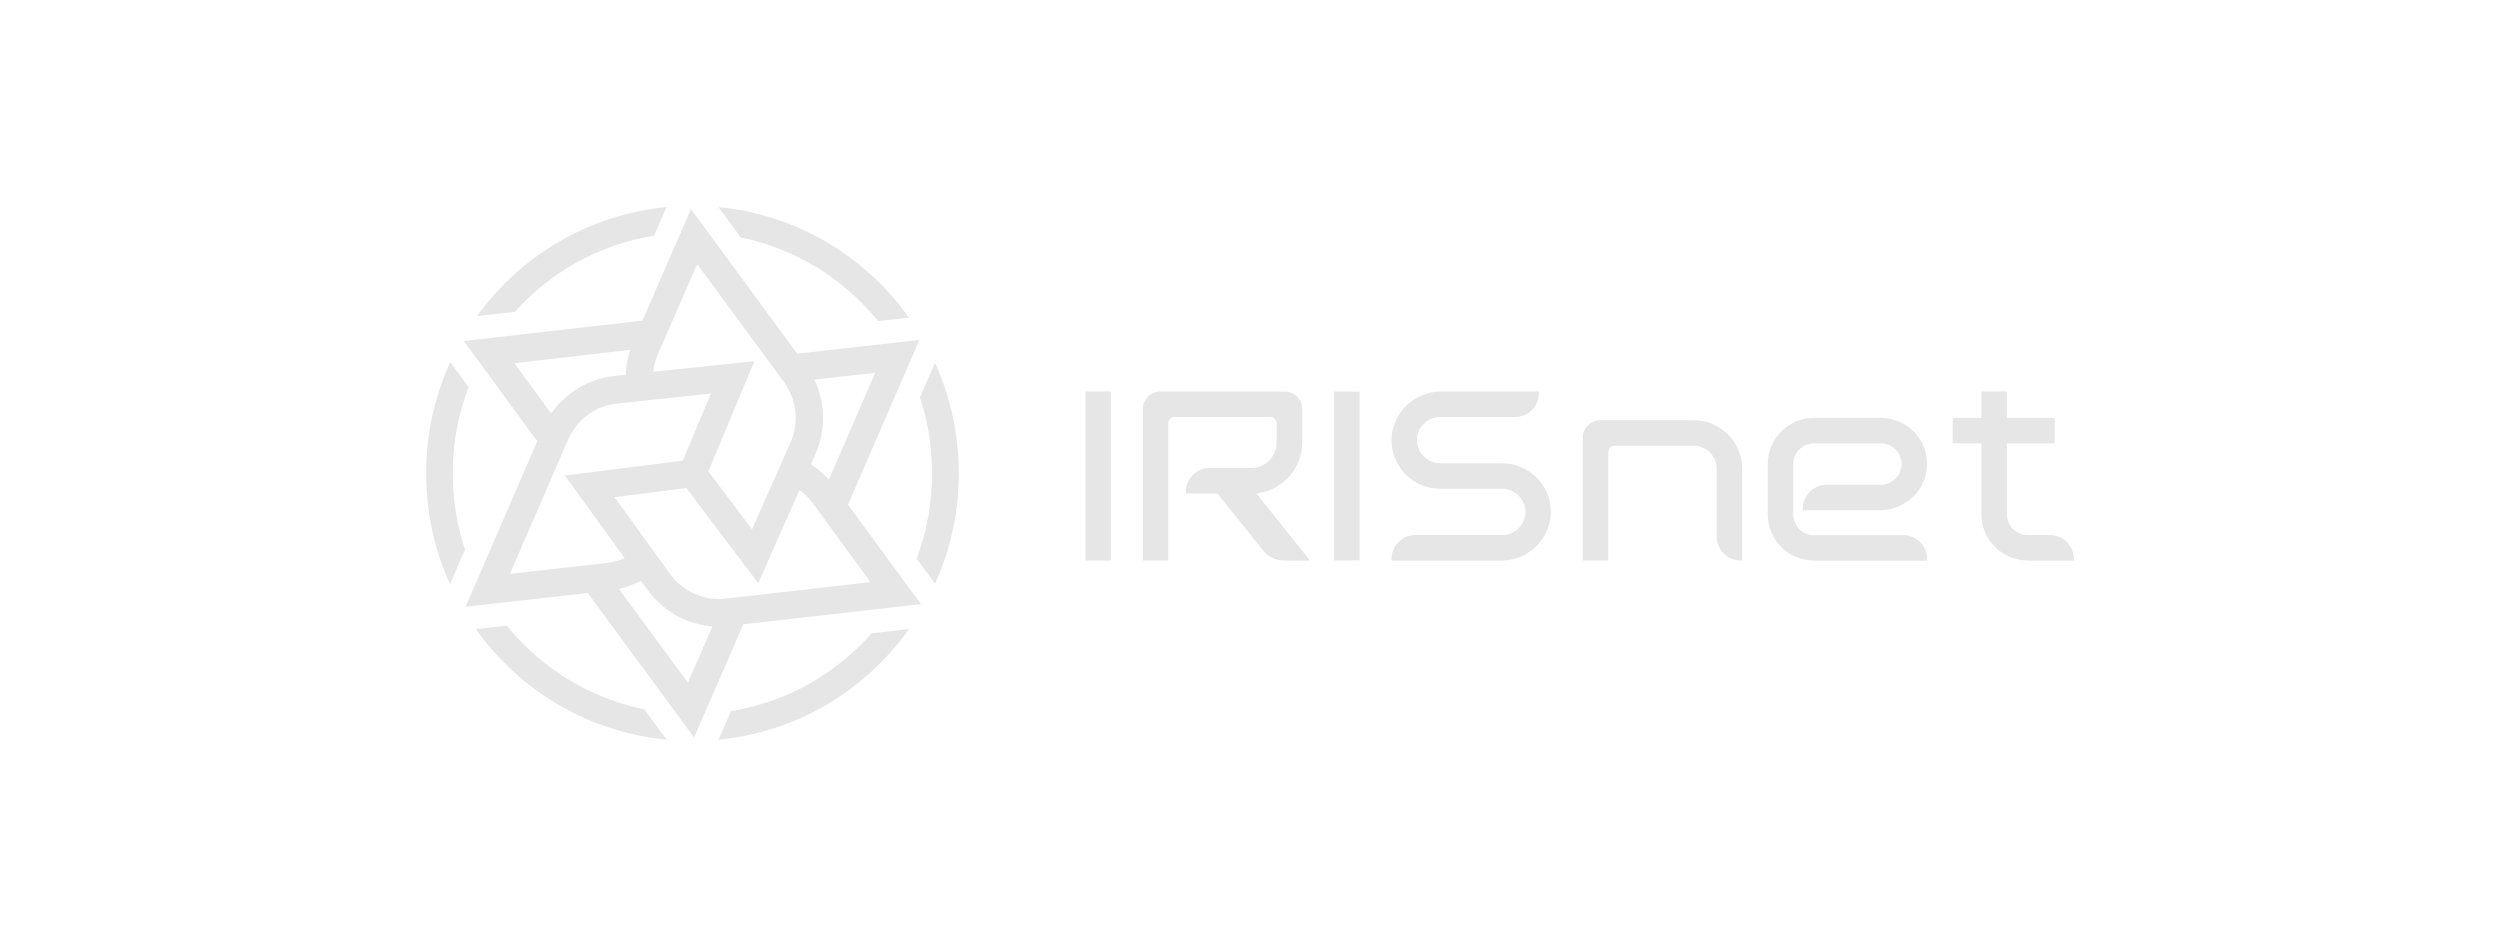 <svg width="169" height="64" viewBox="0 0 169 64" fill="none" xmlns="http://www.w3.org/2000/svg">
<path d="M39.732 40.086L31.474 41.013L36.319 29.824L31.354 23.053L43.428 21.674L46.708 14.139L53.894 23.907L62.153 22.98L57.325 34.116L62.255 40.839L50.247 42.205L46.919 49.855L39.732 40.086ZM43.163 39.346C42.844 39.503 42.507 39.629 42.158 39.725L41.844 39.816L46.503 46.148L48.158 42.343L47.858 42.307C46.232 42.103 44.752 41.224 43.795 39.906L43.331 39.268L43.163 39.346ZM41.544 33.61L45.299 38.804C46.064 39.858 47.298 40.49 48.598 40.49C48.748 40.49 48.899 40.484 49.049 40.466L58.848 39.352L54.948 34.019C54.755 33.755 54.532 33.52 54.28 33.309L54.051 33.117L51.258 39.424L46.401 32.996L41.544 33.61ZM41.712 27.278C40.255 27.428 38.992 28.361 38.408 29.71L34.471 38.792L41.008 38.058C41.333 38.022 41.652 37.944 41.953 37.835L42.23 37.733L38.185 32.147L46.16 31.136L48.056 26.604L41.712 27.278ZM47.882 31.865L50.837 35.783L52.642 31.708L53.437 29.914C54.033 28.572 53.858 27.007 52.992 25.822L47.129 17.852L44.493 23.907C44.36 24.208 44.27 24.521 44.21 24.84L44.162 25.135L50.999 24.413L47.882 31.865ZM55.062 25.659L55.177 25.936C55.809 27.453 55.797 29.18 55.134 30.673L54.815 31.395L54.972 31.503C55.267 31.702 55.544 31.931 55.803 32.184L56.037 32.412L59.161 25.202L55.062 25.659ZM34.766 24.552L37.258 27.946L37.439 27.712C38.432 26.423 39.912 25.593 41.514 25.418L42.296 25.334L42.308 25.141C42.332 24.75 42.398 24.359 42.507 23.974L42.597 23.649L34.766 24.552Z" fill="#E6E6E6"/>
<path d="M45.065 49.999C39.876 49.5 35.224 46.803 32.172 42.53L34.261 42.295C34.603 42.716 34.971 43.126 35.35 43.505C37.613 45.78 40.448 47.315 43.554 47.947L45.065 49.999Z" fill="#E6E6E6"/>
<path d="M49.416 48.067C52.78 47.526 55.832 45.949 58.264 43.511C58.48 43.294 58.703 43.06 58.92 42.813L61.454 42.524C58.414 46.791 53.761 49.494 48.579 49.999L49.416 48.067Z" fill="#E6E6E6"/>
<path d="M61.965 37.769C62.657 35.933 63.006 33.989 63.006 31.997C63.006 30.239 62.729 28.512 62.188 26.863L63.205 24.521C64.27 26.875 64.812 29.385 64.812 31.997C64.812 34.603 64.276 37.113 63.211 39.461L61.965 37.769Z" fill="#E6E6E6"/>
<path d="M30.421 39.49C29.349 37.137 28.808 34.615 28.808 32.003C28.808 29.373 29.355 26.839 30.439 24.473L31.679 26.165C30.968 28.024 30.607 29.987 30.607 32.003C30.607 33.766 30.884 35.5 31.432 37.155L30.421 39.49Z" fill="#E6E6E6"/>
<path d="M32.25 21.361C35.295 17.16 39.918 14.494 45.058 14L44.216 15.932C40.851 16.474 37.788 18.051 35.356 20.494C35.175 20.681 34.989 20.874 34.802 21.078L32.25 21.361Z" fill="#E6E6E6"/>
<path d="M59.359 21.704C59.01 21.277 58.643 20.874 58.264 20.488C56.007 18.219 53.172 16.684 50.072 16.052L48.567 14C53.744 14.5 58.396 17.196 61.442 21.47L59.359 21.704Z" fill="#E6E6E6"/>
<path d="M137.062 37.888C135.337 37.888 133.939 36.484 133.939 34.765V29.972H132.002V28.246H133.939V26.466H135.666V28.246H138.897V29.972H135.666V34.765C135.666 35.539 136.296 36.169 137.069 36.169H138.576C139.466 36.169 140.192 36.895 140.192 37.785V37.895H137.062V37.888Z" fill="#E6E6E6"/>
<path d="M75.098 26.466H73.372V37.888H75.098V26.466Z" fill="#E6E6E6"/>
<path d="M91.909 26.466H90.184V37.888H91.909V26.466Z" fill="#E6E6E6"/>
<path d="M94.066 37.888V37.785C94.066 36.895 94.792 36.169 95.682 36.169H101.558C101.989 36.169 102.394 35.998 102.688 35.683C102.989 35.368 103.14 34.957 103.119 34.526C103.078 33.69 102.372 33.04 101.516 33.04H97.353C96.456 33.04 95.621 32.684 94.998 32.047C94.374 31.403 94.046 30.561 94.066 29.664C94.114 27.904 95.621 26.466 97.422 26.466H104.03V26.575C104.03 27.466 103.304 28.191 102.414 28.191H97.346C96.915 28.191 96.511 28.363 96.216 28.678C95.915 28.993 95.765 29.404 95.785 29.835C95.826 30.67 96.531 31.321 97.388 31.321H101.551C102.448 31.321 103.284 31.677 103.907 32.314C104.53 32.957 104.858 33.8 104.838 34.697C104.789 36.457 103.284 37.895 101.482 37.895H94.066V37.888Z" fill="#E6E6E6"/>
<path d="M86.807 37.888C86.246 37.888 85.725 37.634 85.376 37.203L82.308 33.361H80.158V33.252C80.158 32.362 80.884 31.636 81.774 31.636H84.575C85.527 31.636 86.301 30.862 86.301 29.91V28.616C86.301 28.376 86.109 28.185 85.869 28.185H79.405C79.165 28.185 78.974 28.376 78.974 28.616V37.888H77.255V27.651C77.255 27 77.789 26.466 78.439 26.466H86.849C87.499 26.466 88.033 27 88.033 27.651V29.917C88.033 31.602 86.78 33.067 85.116 33.327L84.931 33.355L88.561 37.895H86.807V37.888Z" fill="#E6E6E6"/>
<path d="M122.621 37.888C120.895 37.888 119.498 36.484 119.498 34.765V31.369C119.498 29.643 120.902 28.246 122.621 28.246H127.147C127.997 28.246 128.79 28.582 129.387 29.191C129.982 29.801 130.291 30.608 130.269 31.458C130.222 33.135 128.79 34.498 127.079 34.498H121.867V34.389C121.867 33.498 122.593 32.772 123.483 32.772H127.113C127.852 32.772 128.475 32.218 128.544 31.506C128.578 31.108 128.455 30.725 128.188 30.43C127.92 30.136 127.545 29.972 127.154 29.972H122.628C121.854 29.972 121.223 30.602 121.223 31.375V34.772C121.223 35.546 121.854 36.176 122.628 36.176H128.661C129.551 36.176 130.277 36.902 130.277 37.792V37.901H122.621V37.888Z" fill="#E6E6E6"/>
<path d="M117.664 37.888C116.772 37.888 116.047 37.162 116.047 36.272V31.691C116.047 30.828 115.348 30.129 114.486 30.129H109.151C108.911 30.129 108.72 30.321 108.72 30.561V37.888H106.994V29.588C106.994 28.938 107.529 28.404 108.179 28.404H114.486C116.3 28.404 117.773 29.876 117.773 31.691V37.888H117.664Z" fill="#E6E6E6"/>
</svg>
